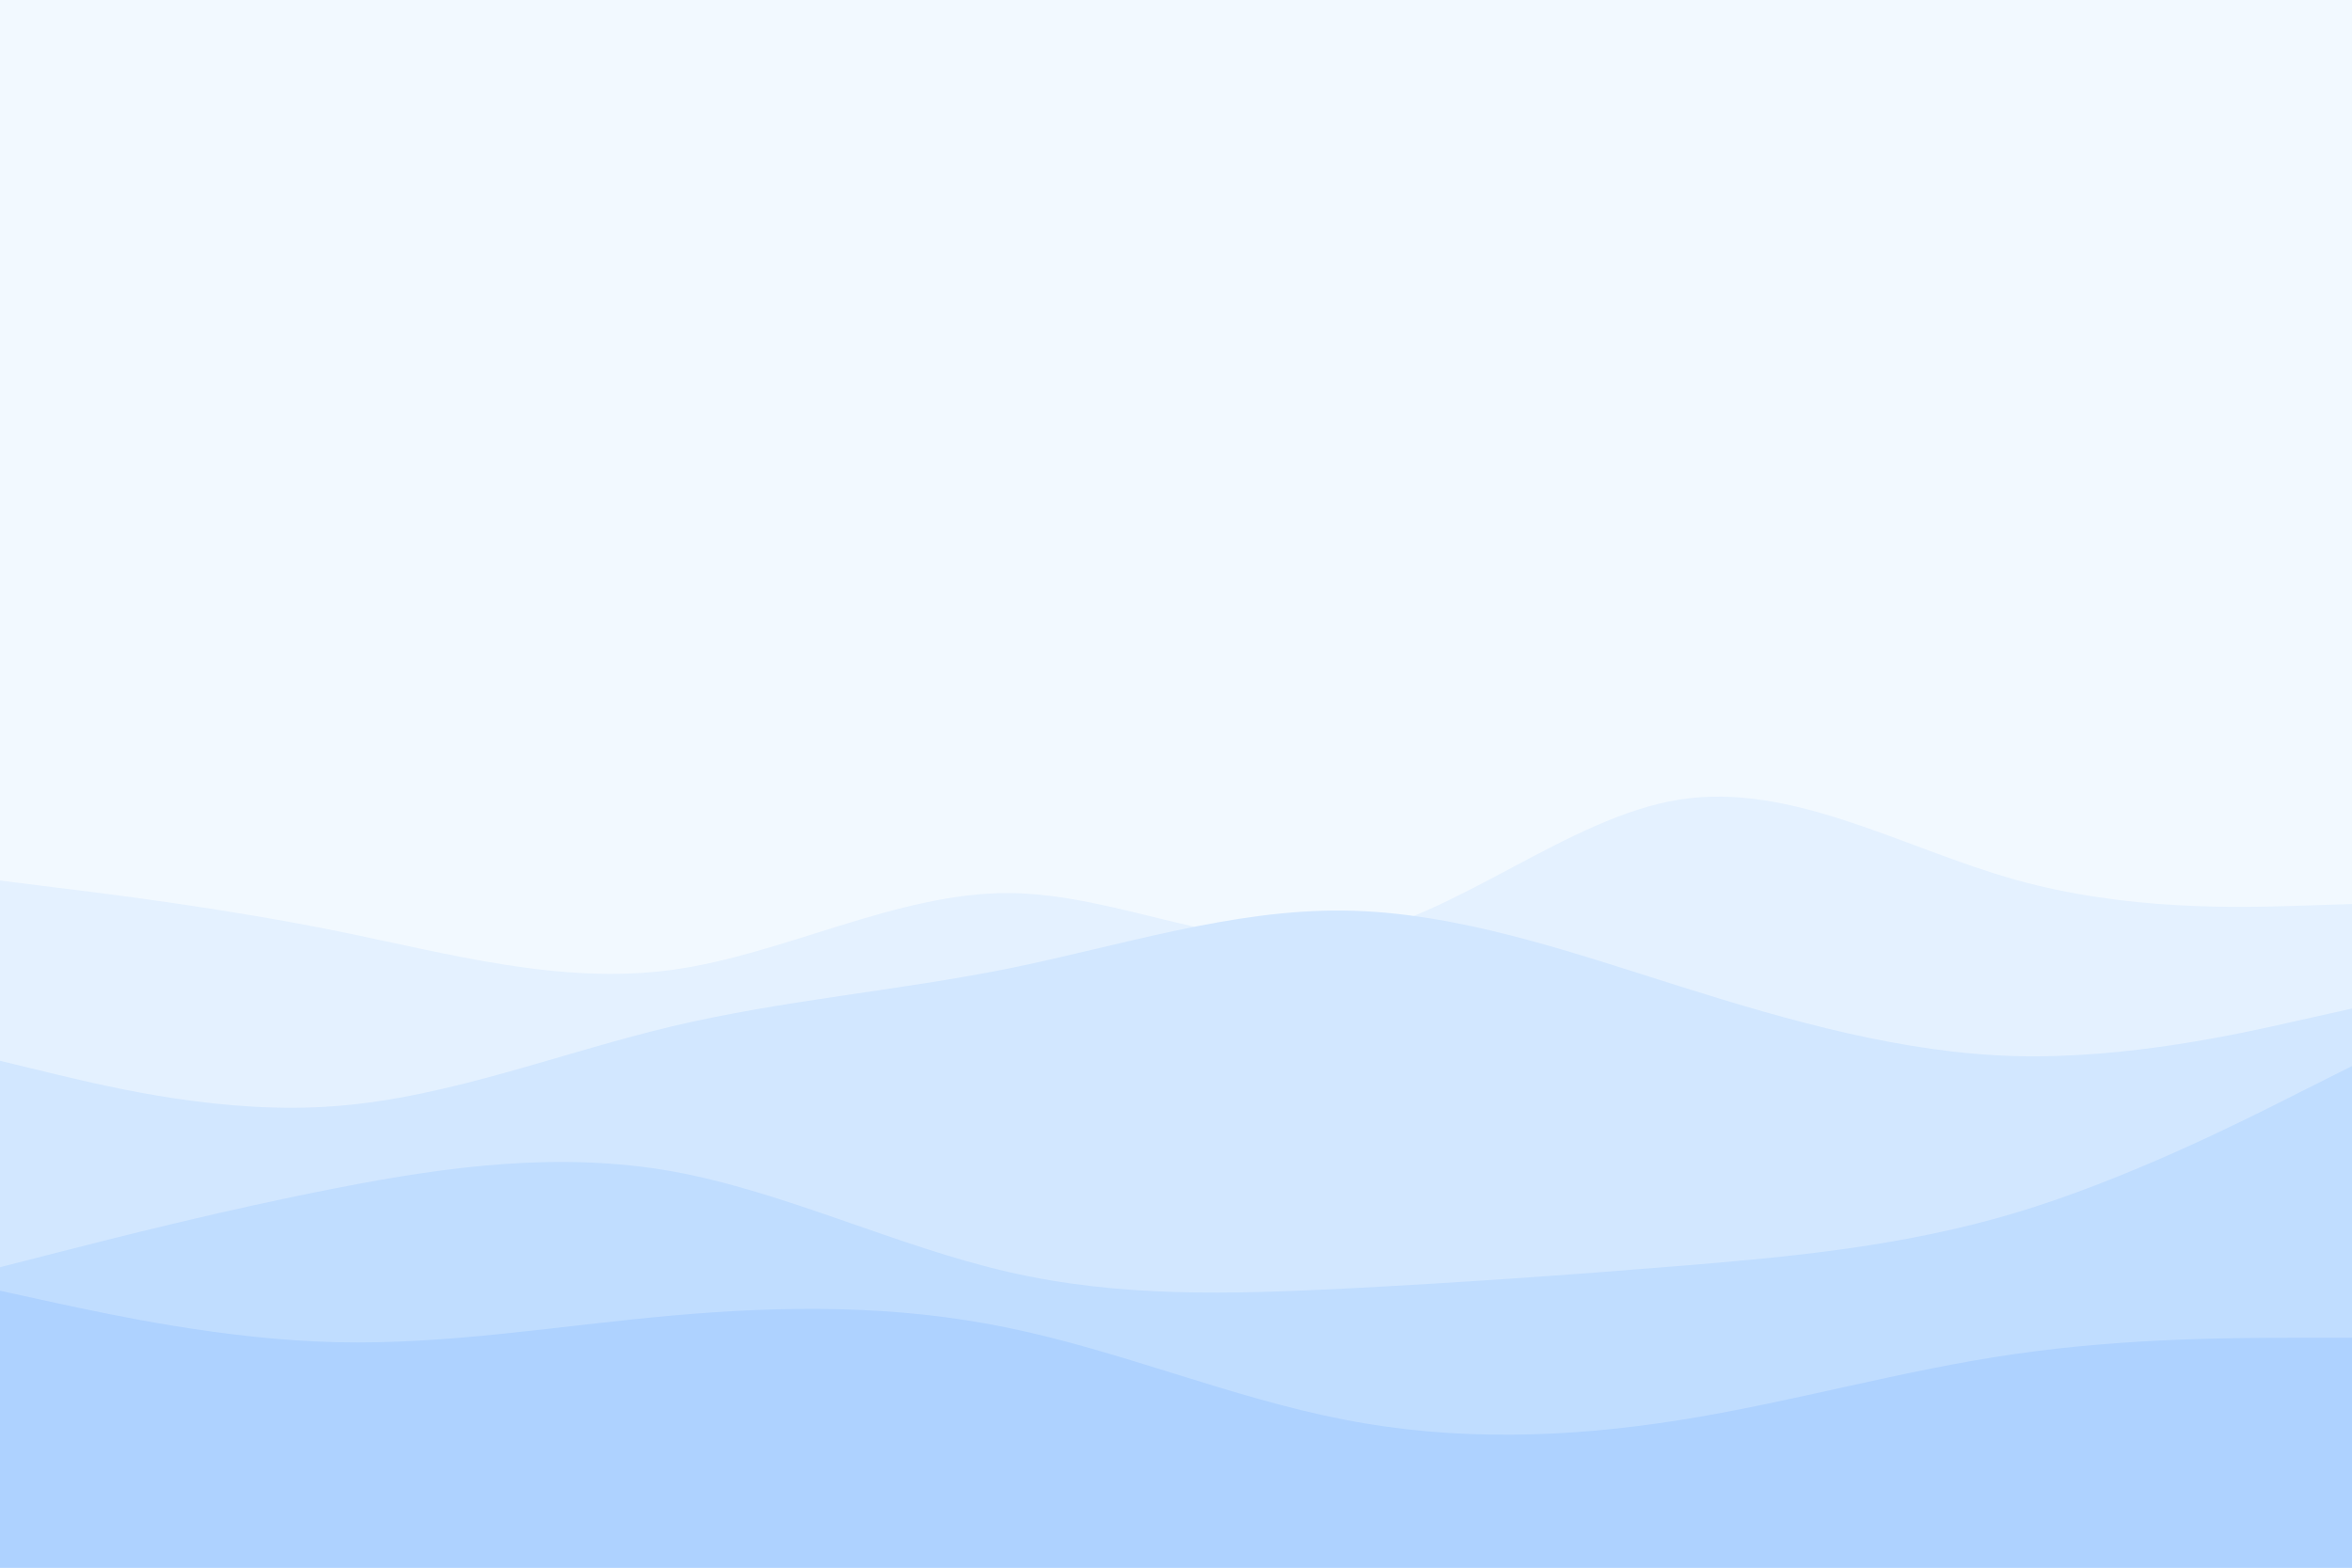<svg id="visual" viewBox="0 0 900 600" width="900" height="600" xmlns="http://www.w3.org/2000/svg" xmlns:xlink="http://www.w3.org/1999/xlink" version="1.1"><rect x="0" y="0" width="900" height="600" fill="#f2f9ff"></rect><path d="M0 337L21.5 339.7C43 342.3 86 347.7 128.8 356.3C171.7 365 214.3 377 257.2 371.2C300 365.3 343 341.7 385.8 341.8C428.7 342 471.3 366 514.2 358.7C557 351.3 600 312.7 642.8 306C685.7 299.3 728.3 324.7 771.2 336.7C814 348.7 857 347.3 878.5 346.7L900 346L900 601L878.5 601C857 601 814 601 771.2 601C728.3 601 685.7 601 642.8 601C600 601 557 601 514.2 601C471.3 601 428.7 601 385.8 601C343 601 300 601 257.2 601C214.3 601 171.7 601 128.8 601C86 601 43 601 21.5 601L0 601Z" fill="#e4f1ff"></path><path d="M0 406L21.5 411.2C43 416.3 86 426.7 128.8 423.3C171.7 420 214.3 403 257.2 392.8C300 382.7 343 379.3 385.8 370.7C428.7 362 471.3 348 514.2 348.5C557 349 600 364 642.8 377.5C685.7 391 728.3 403 771.2 404.2C814 405.3 857 395.7 878.5 390.8L900 386L900 601L878.5 601C857 601 814 601 771.2 601C728.3 601 685.7 601 642.8 601C600 601 557 601 514.2 601C471.3 601 428.7 601 385.8 601C343 601 300 601 257.2 601C214.3 601 171.7 601 128.8 601C86 601 43 601 21.5 601L0 601Z" fill="#d2e7ff"></path><path d="M0 485L21.5 479.5C43 474 86 463 128.8 454.7C171.7 446.3 214.3 440.7 257.2 448.3C300 456 343 477 385.8 486.8C428.7 496.7 471.3 495.3 514.2 493.2C557 491 600 488 642.8 484.5C685.7 481 728.3 477 771.2 464.2C814 451.3 857 429.7 878.5 418.8L900 408L900 601L878.5 601C857 601 814 601 771.2 601C728.3 601 685.7 601 642.8 601C600 601 557 601 514.2 601C471.3 601 428.7 601 385.8 601C343 601 300 601 257.2 601C214.3 601 171.7 601 128.8 601C86 601 43 601 21.5 601L0 601Z" fill="#c0ddff"></path><path d="M0 494L21.5 498.7C43 503.3 86 512.7 128.8 513.7C171.7 514.7 214.3 507.3 257.2 503.5C300 499.7 343 499.3 385.8 508.2C428.7 517 471.3 535 514.2 543.3C557 551.7 600 550.3 642.8 543.5C685.7 536.7 728.3 524.3 771.2 518.2C814 512 857 512 878.5 512L900 512L900 601L878.5 601C857 601 814 601 771.2 601C728.3 601 685.7 601 642.8 601C600 601 557 601 514.2 601C471.3 601 428.7 601 385.8 601C343 601 300 601 257.2 601C214.3 601 171.7 601 128.8 601C86 601 43 601 21.5 601L0 601Z" fill="#aed2ff"></path></svg>